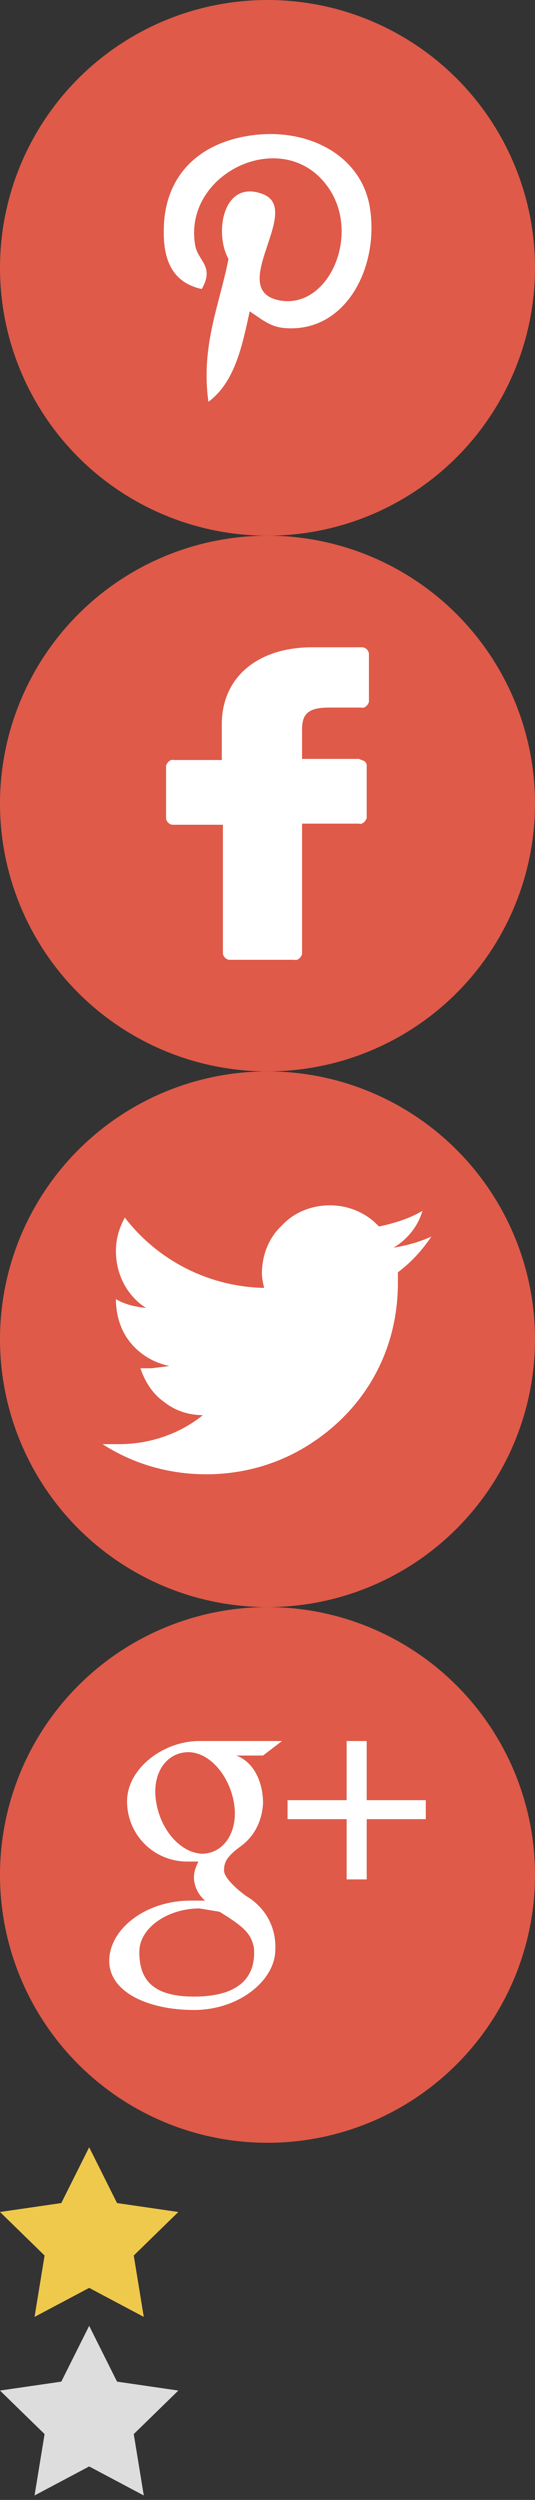 <?xml version="1.0" encoding="utf-8"?>
<!-- Generator: Adobe Illustrator 19.2.1, SVG Export Plug-In . SVG Version: 6.00 Build 0)  -->
<svg version="1.1" id="Layer_1" xmlns="http://www.w3.org/2000/svg" xmlns:xlink="http://www.w3.org/1999/xlink" x="0px" y="0px"
	 viewBox="0 0 48 224" style="enable-background:new 0 0 48 224;" xml:space="preserve">
<rect x="0" y="0" width="48" height="224" fill="#333333" stroke="none"/>
<style type="text/css">
	.st0{fill:#DF5A49;}
	.st1{fill:#FFFFFF;}
	.st2{fill:#DDDDDD;}
	.st3{fill:#EFC94C;}
</style>
<circle class="st0" cx="24" cy="24" r="24"/>
<circle class="st0" cx="24" cy="72" r="24"/>
<circle class="st0" cx="24" cy="120" r="24"/>
<circle class="st0" cx="24" cy="168" r="24"/>
<title>icons</title>
<path class="st1" d="M32.4,58H28c-4.9,0-8.1,2.7-8.1,6.9v3.2h-4.3c-0.3-0.1-0.6,0.2-0.7,0.5c0,0,0,0.1,0,0.1v4.6
	c0,0.3,0.3,0.6,0.6,0.6c0,0,0.1,0,0.1,0H20v11.5c0,0.3,0.3,0.6,0.6,0.6c0,0,0.1,0,0.1,0h5.7c0.3,0.1,0.6-0.2,0.7-0.5
	c0,0,0-0.1,0-0.1V73.8h5.1c0.3,0.1,0.6-0.2,0.7-0.5c0,0,0-0.1,0-0.1v-4.6c0-0.2-0.1-0.3-0.2-0.4L32.2,68h-5.1v-2.6
	c0-1.3,0.4-2,2.4-2h2.9c0.3,0.1,0.6-0.2,0.7-0.5c0,0,0-0.1,0-0.1v-4.2c0-0.3-0.3-0.6-0.6-0.6C32.5,58,32.4,58,32.4,58L32.4,58z"/>
<path class="st1" d="M35.3,111.8c1.2-0.7,2.2-1.9,2.6-3.3c-1.2,0.7-2.5,1.1-3.9,1.4c-1.1-1.2-2.7-1.9-4.4-1.9
	c-1.6,0-3.2,0.6-4.3,1.8c-1.2,1.1-1.8,2.7-1.8,4.3c0,0.4,0.1,0.9,0.2,1.3c-4.9-0.1-9.5-2.4-12.5-6.3c-0.5,0.9-0.8,1.9-0.8,3
	c0,2.1,1,4,2.7,5.1c-0.9-0.1-1.9-0.3-2.7-0.8c0,1.4,0.4,2.8,1.3,3.9c0.9,1.1,2.1,1.8,3.5,2.1l-1.6,0.2h-1c0.4,1.2,1.1,2.3,2.1,3
	c1,0.8,2.2,1.2,3.5,1.2c-2.1,1.7-4.8,2.6-7.5,2.6H9.2c2.8,1.8,6,2.7,9.3,2.7c3.3,0,6.5-0.9,9.3-2.7c2.5-1.6,4.6-3.8,6-6.5
	c1.3-2.5,1.9-5.2,1.9-8V114c1.2-0.9,2.2-2,3-3.2C37.6,111.3,36.5,111.6,35.3,111.8z"/>
<path class="st1" d="M33.2,18.7c-0.7-4.7-5.4-7.2-10.4-6.6s-8,3.7-8.1,8.3c-0.1,2.8,0.7,4.9,3.4,5.5c1.2-2.1-0.4-2.5-0.6-4
	c-1-6.1,7-10.2,11.2-6s1,12-3.7,11s2.2-8.1-1.4-9.5s-4.4,3.5-3.1,5.8C19.7,27.3,18,31,18.7,36c2.3-1.7,3-4.8,3.7-8.1
	c1.1,0.7,1.8,1.4,3.2,1.5C31,29.8,34,24,33.2,18.7z"/>
<path class="st1" d="M22.1,169.9c-0.7-0.5-2-1.6-2-2.3s0.2-1.2,1.4-2.1c1.3-0.9,2-2.3,2.1-3.9c0-1.9-0.8-3.7-2.4-4.3h2.4l1.7-1.3
	h-7.4c-3.3,0-6.5,2.5-6.5,5.4c0,3,2.4,5.4,5.4,5.4c0.1,0,0.2,0,0.3,0h0.7c-0.2,0.4-0.4,0.9-0.4,1.4c0,0.8,0.4,1.6,1,2.1h-1.3
	c-4.1,0-7.3,2.6-7.3,5.4s3.5,4.4,7.6,4.4c4.1,0,7.3-2.7,7.3-5.4C24.8,172.7,23.8,170.9,22.1,169.9z M18.1,166.1
	c-1.9-0.1-3.7-2.1-4.1-4.7c-0.4-2.6,1-4.4,2.9-4.4c1.9,0,3.7,2.1,4.1,4.6S20.1,166.1,18.1,166.1z M17.4,178.9c-4,0-4.9-1.8-4.9-4
	c0-2.2,2.6-3.9,5.4-3.9l1.8,0.3c1.6,1,2.7,1.7,3,2.9c0.1,0.3,0.1,0.5,0.1,0.8C22.8,177.2,21.4,178.9,17.4,178.9z"/>
<polyline class="st1" points="32.9,161.3 32.9,156 31.1,156 31.1,161.3 25.8,161.3 25.8,163 31.1,163 31.1,168.4 32.9,168.4
	32.9,163 38.2,163 38.2,161.3 32.9,161.3 "/>
<path class="st2" d="M8,208.4l2.5,5l5.5,0.8l-4,3.9l0.9,5.5L8,221l-4.9,2.6l0.9-5.5l-4-3.9l5.5-0.8L8,208.4"/>
<path class="st3" d="M8,192.4l2.5,5l5.5,0.8l-4,3.9l0.9,5.5L8,205l-4.9,2.6l0.9-5.5l-4-3.9l5.5-0.8L8,192.4"/>
</svg>

